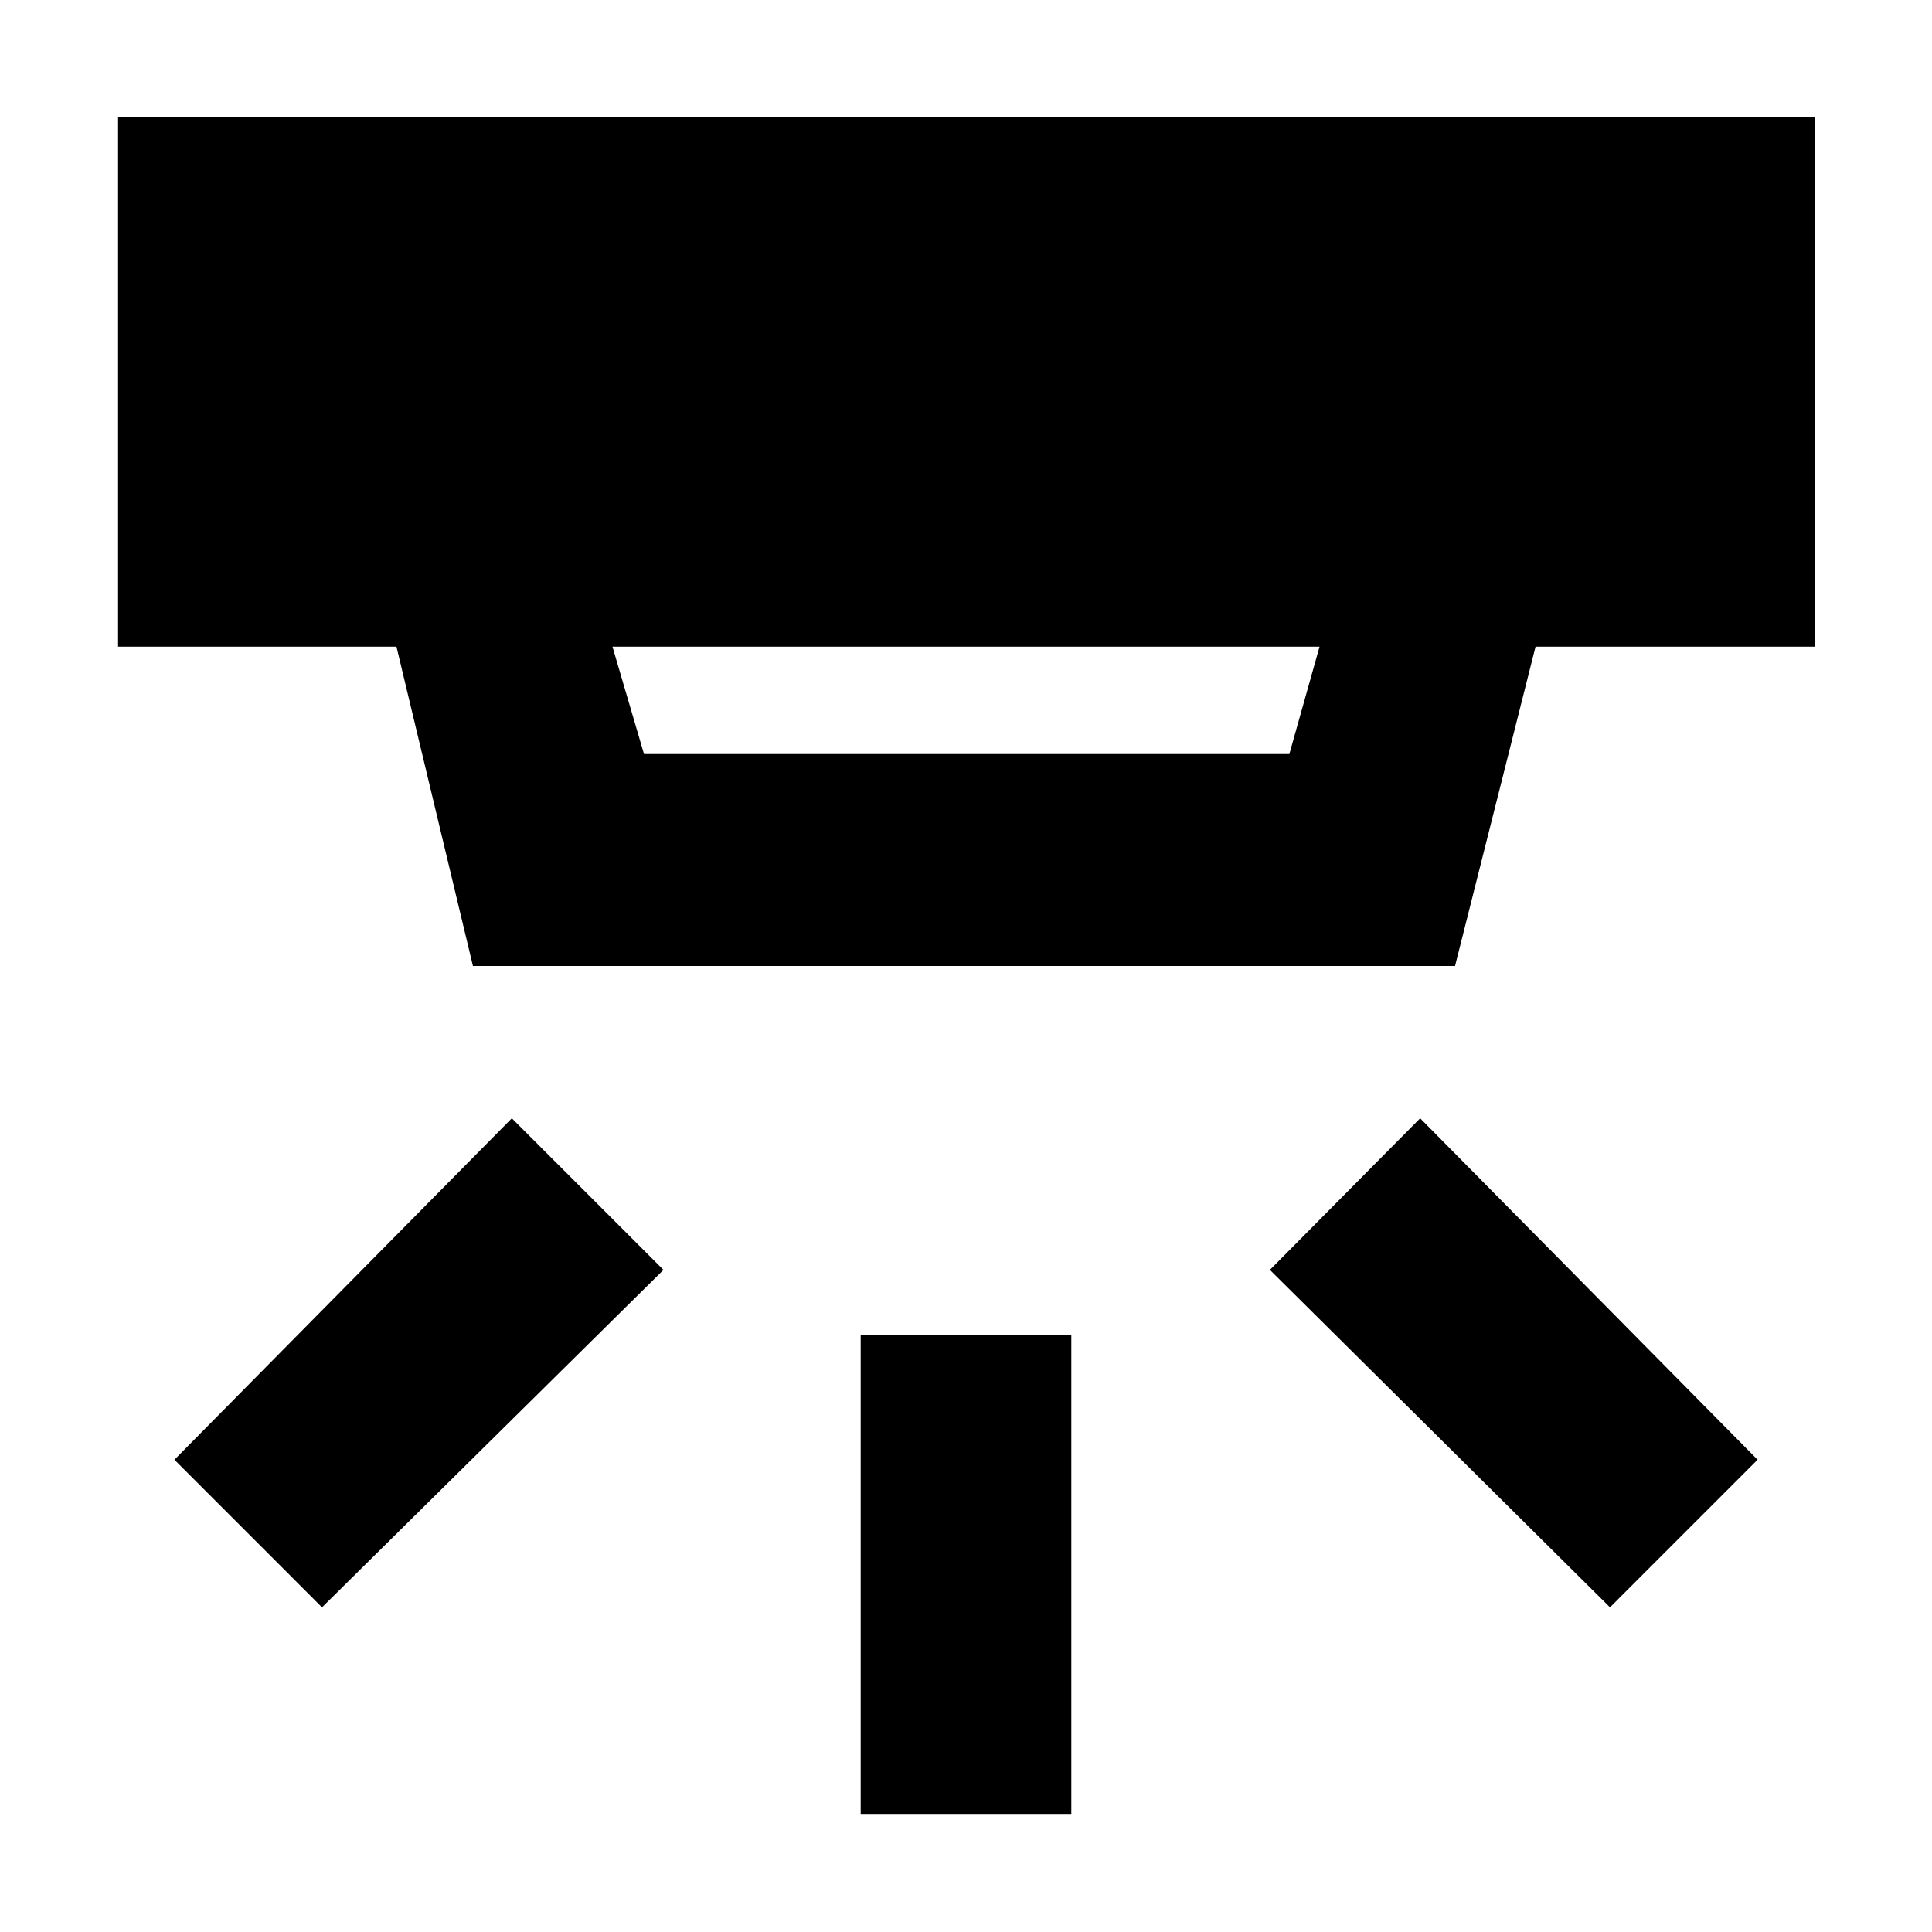 <svg xmlns="http://www.w3.org/2000/svg" height="40" viewBox="0 -960 960 960" width="40"><path d="M427.67-58.67v-238h104.66v238H427.67ZM800-161.33 631-329l74.67-75.33 167.66 169.66L800-161.33Zm-640 0-73.33-73.34 167.66-169.66L329.67-329 160-161.33Zm144.33-477.34L320-585.33h320.67l15-53.34H304.33ZM235-480l-38-158.67H58.67V-902H902v263.33H763L723-480H235Z"/></svg>